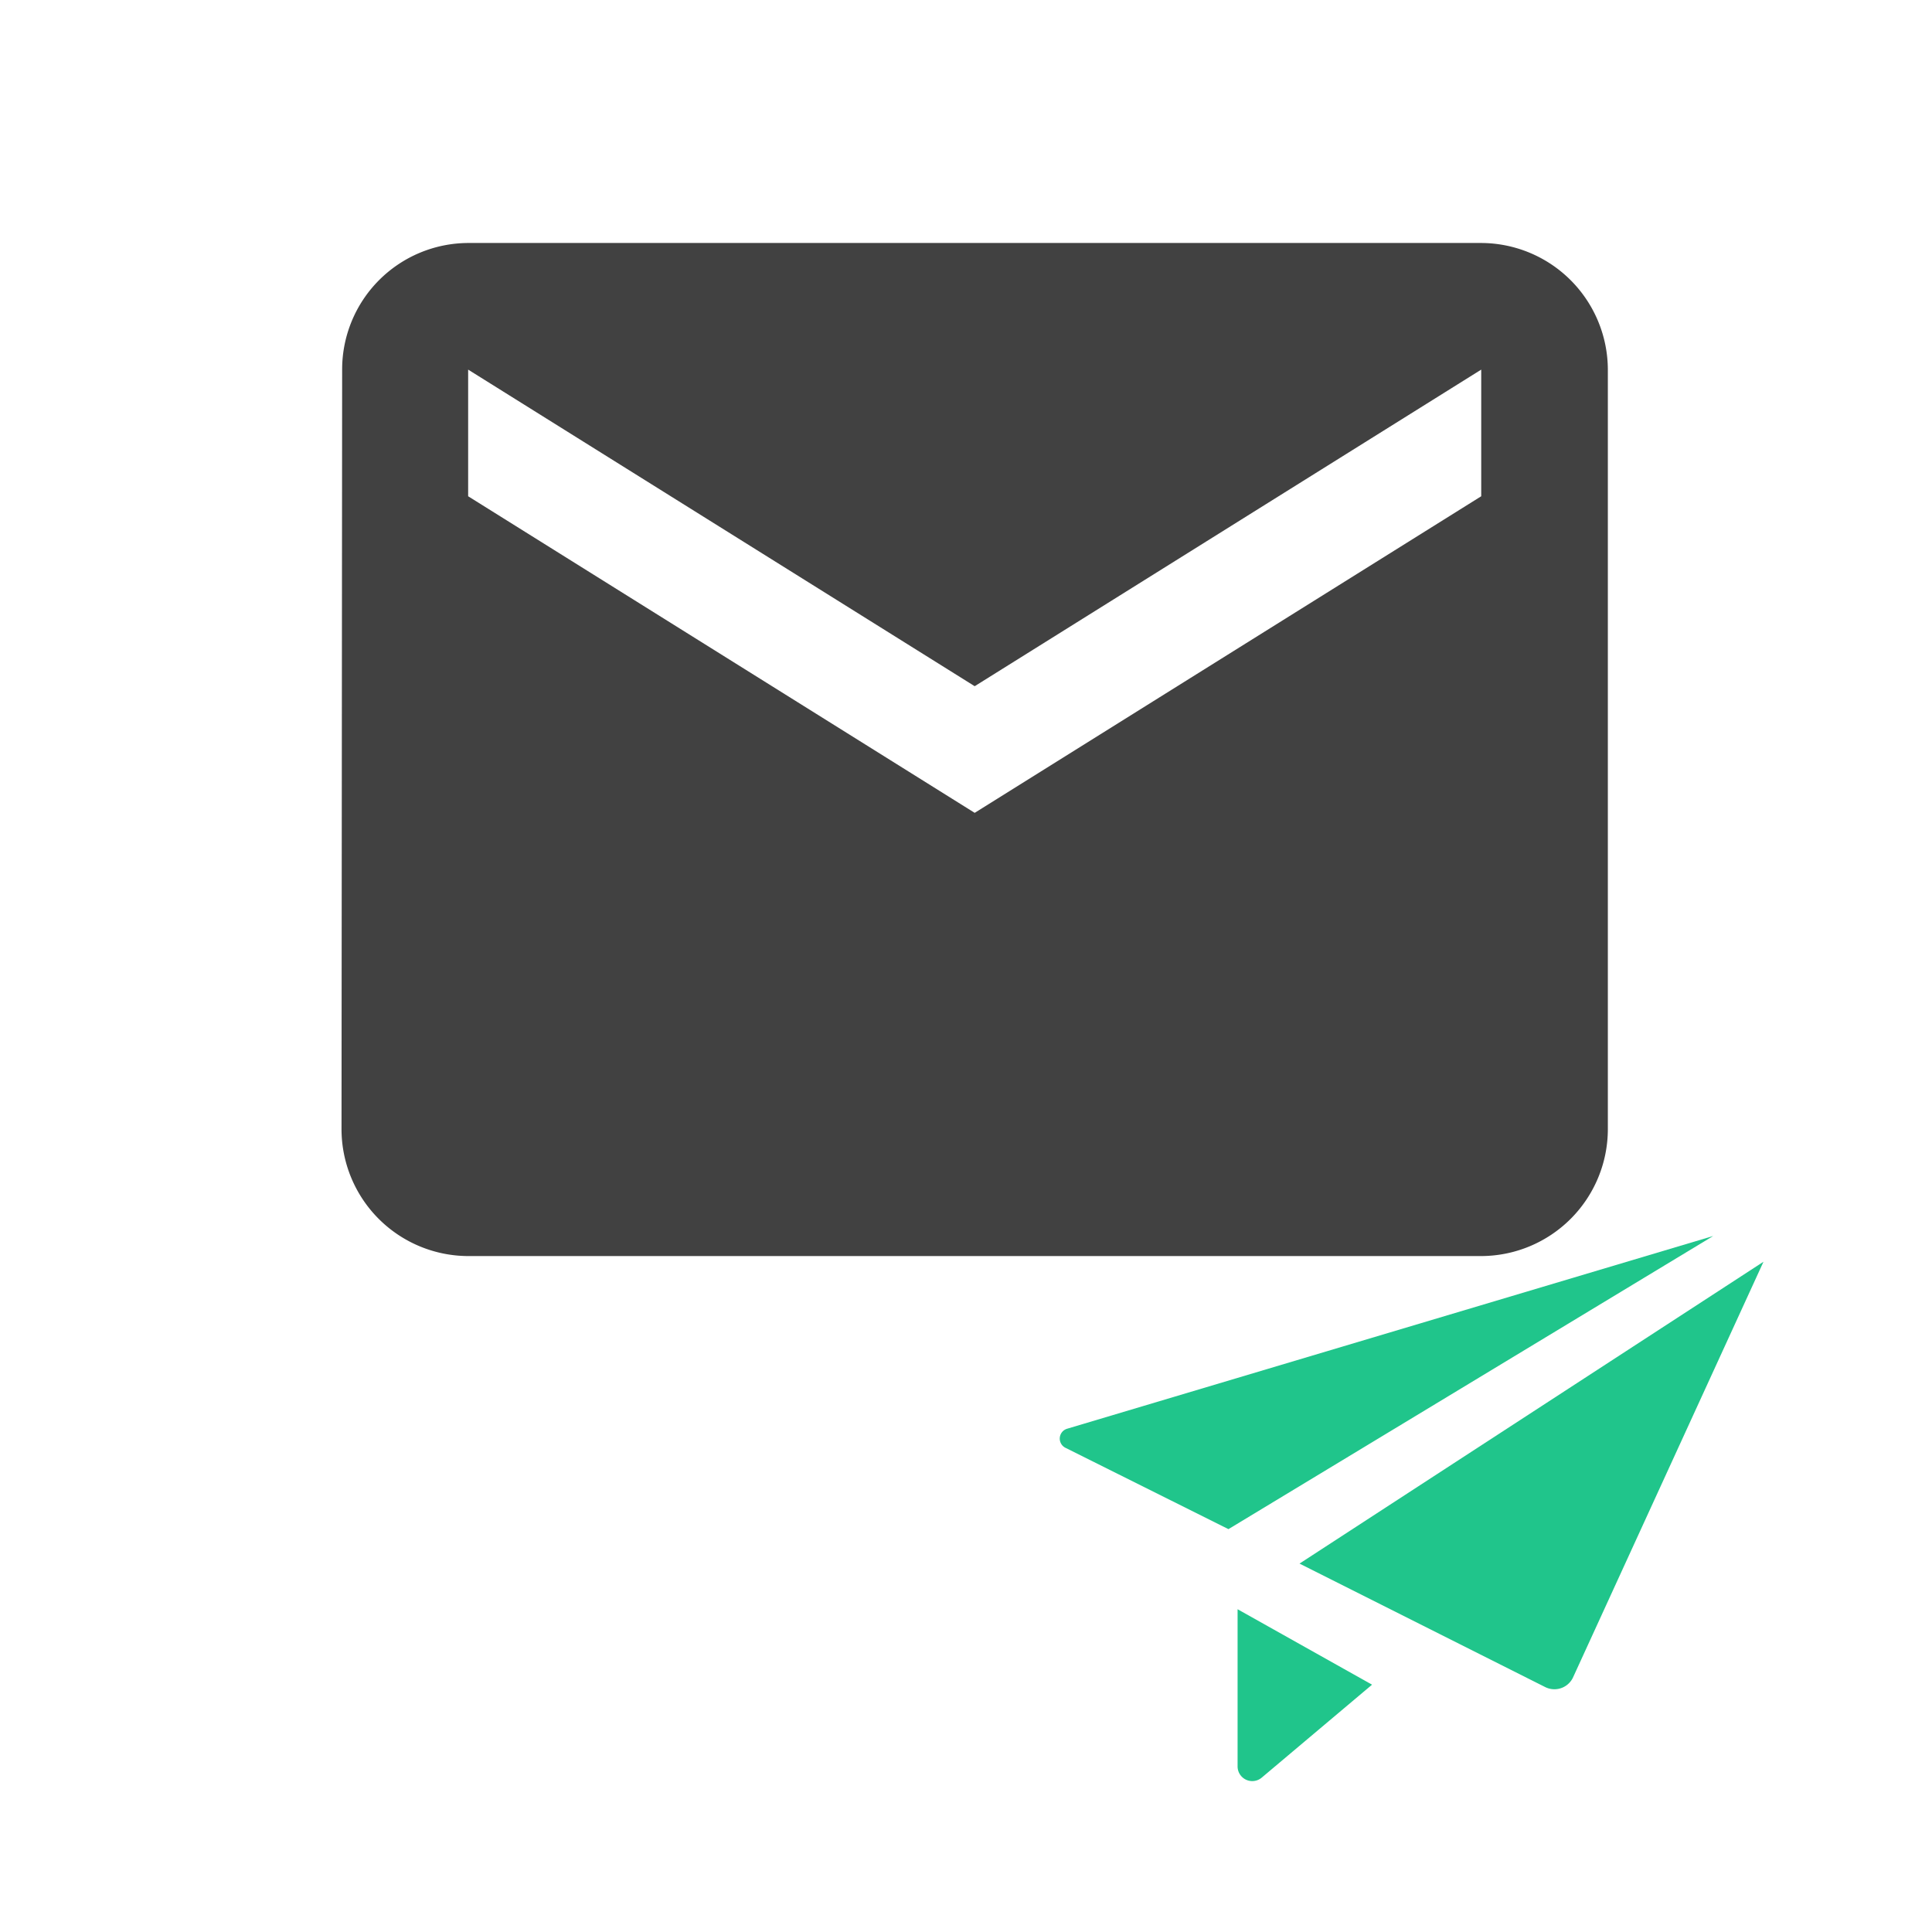 <svg xmlns="http://www.w3.org/2000/svg" width="96" height="96" viewBox="0 0 96 96">
  <g id="Sending_campaign" transform="translate(-499 -675)">
    <rect id="Rectangle_139143" data-name="Rectangle 139143" width="96" height="96" transform="translate(499 675)" fill="none"/>
    <g id="Group_100435" data-name="Group 100435">
      <path id="Path_58164" data-name="Path 58164" d="M0,0H88.544V88.544H0ZM0,0H88.544V88.544H0Z" transform="translate(503.159 679.159)" fill="none"/>
      <path id="Path_58166" data-name="Path 58166" d="M58.631,4H8.292a6.284,6.284,0,0,0-6.261,6.292L2,48.047a6.311,6.311,0,0,0,6.292,6.292H58.631a6.311,6.311,0,0,0,6.292-6.292V10.292A6.311,6.311,0,0,0,58.631,4Zm0,12.585L33.462,32.316,8.292,16.585V10.292l25.17,15.731L58.631,10.292Z" transform="translate(513.97 683.074)" fill="#414141"/>
      <g id="Group_77028" data-name="Group 77028" transform="translate(550.187 731.187)">
        <rect id="Canvas" width="37" height="37" transform="translate(-0.187 -0.187)" fill="#20c58b" opacity="0"/>
        <path id="Path_38972" data-name="Path 38972" d="M33.187,2.557l-32.1,9.576A.511.511,0,0,0,1,13.081l8.1,4.042Z" transform="translate(0.754 2.672)" fill="#20c58b"/>
        <path id="Path_38973" data-name="Path 38973" d="M6.545,18.181l12.207,6.135a1.023,1.023,0,0,0,1.373-.455h0L29.6,3.182Z" transform="translate(6.84 3.326)" fill="#20c58b"/>
        <path id="Path_38974" data-name="Path 38974" d="M5.04,11.625v7.811a.729.729,0,0,0,1.2.556l5.481-4.618Z" transform="translate(5.268 12.15)" fill="#20c58b"/>
      </g>
    </g>
  </g>
</svg>
